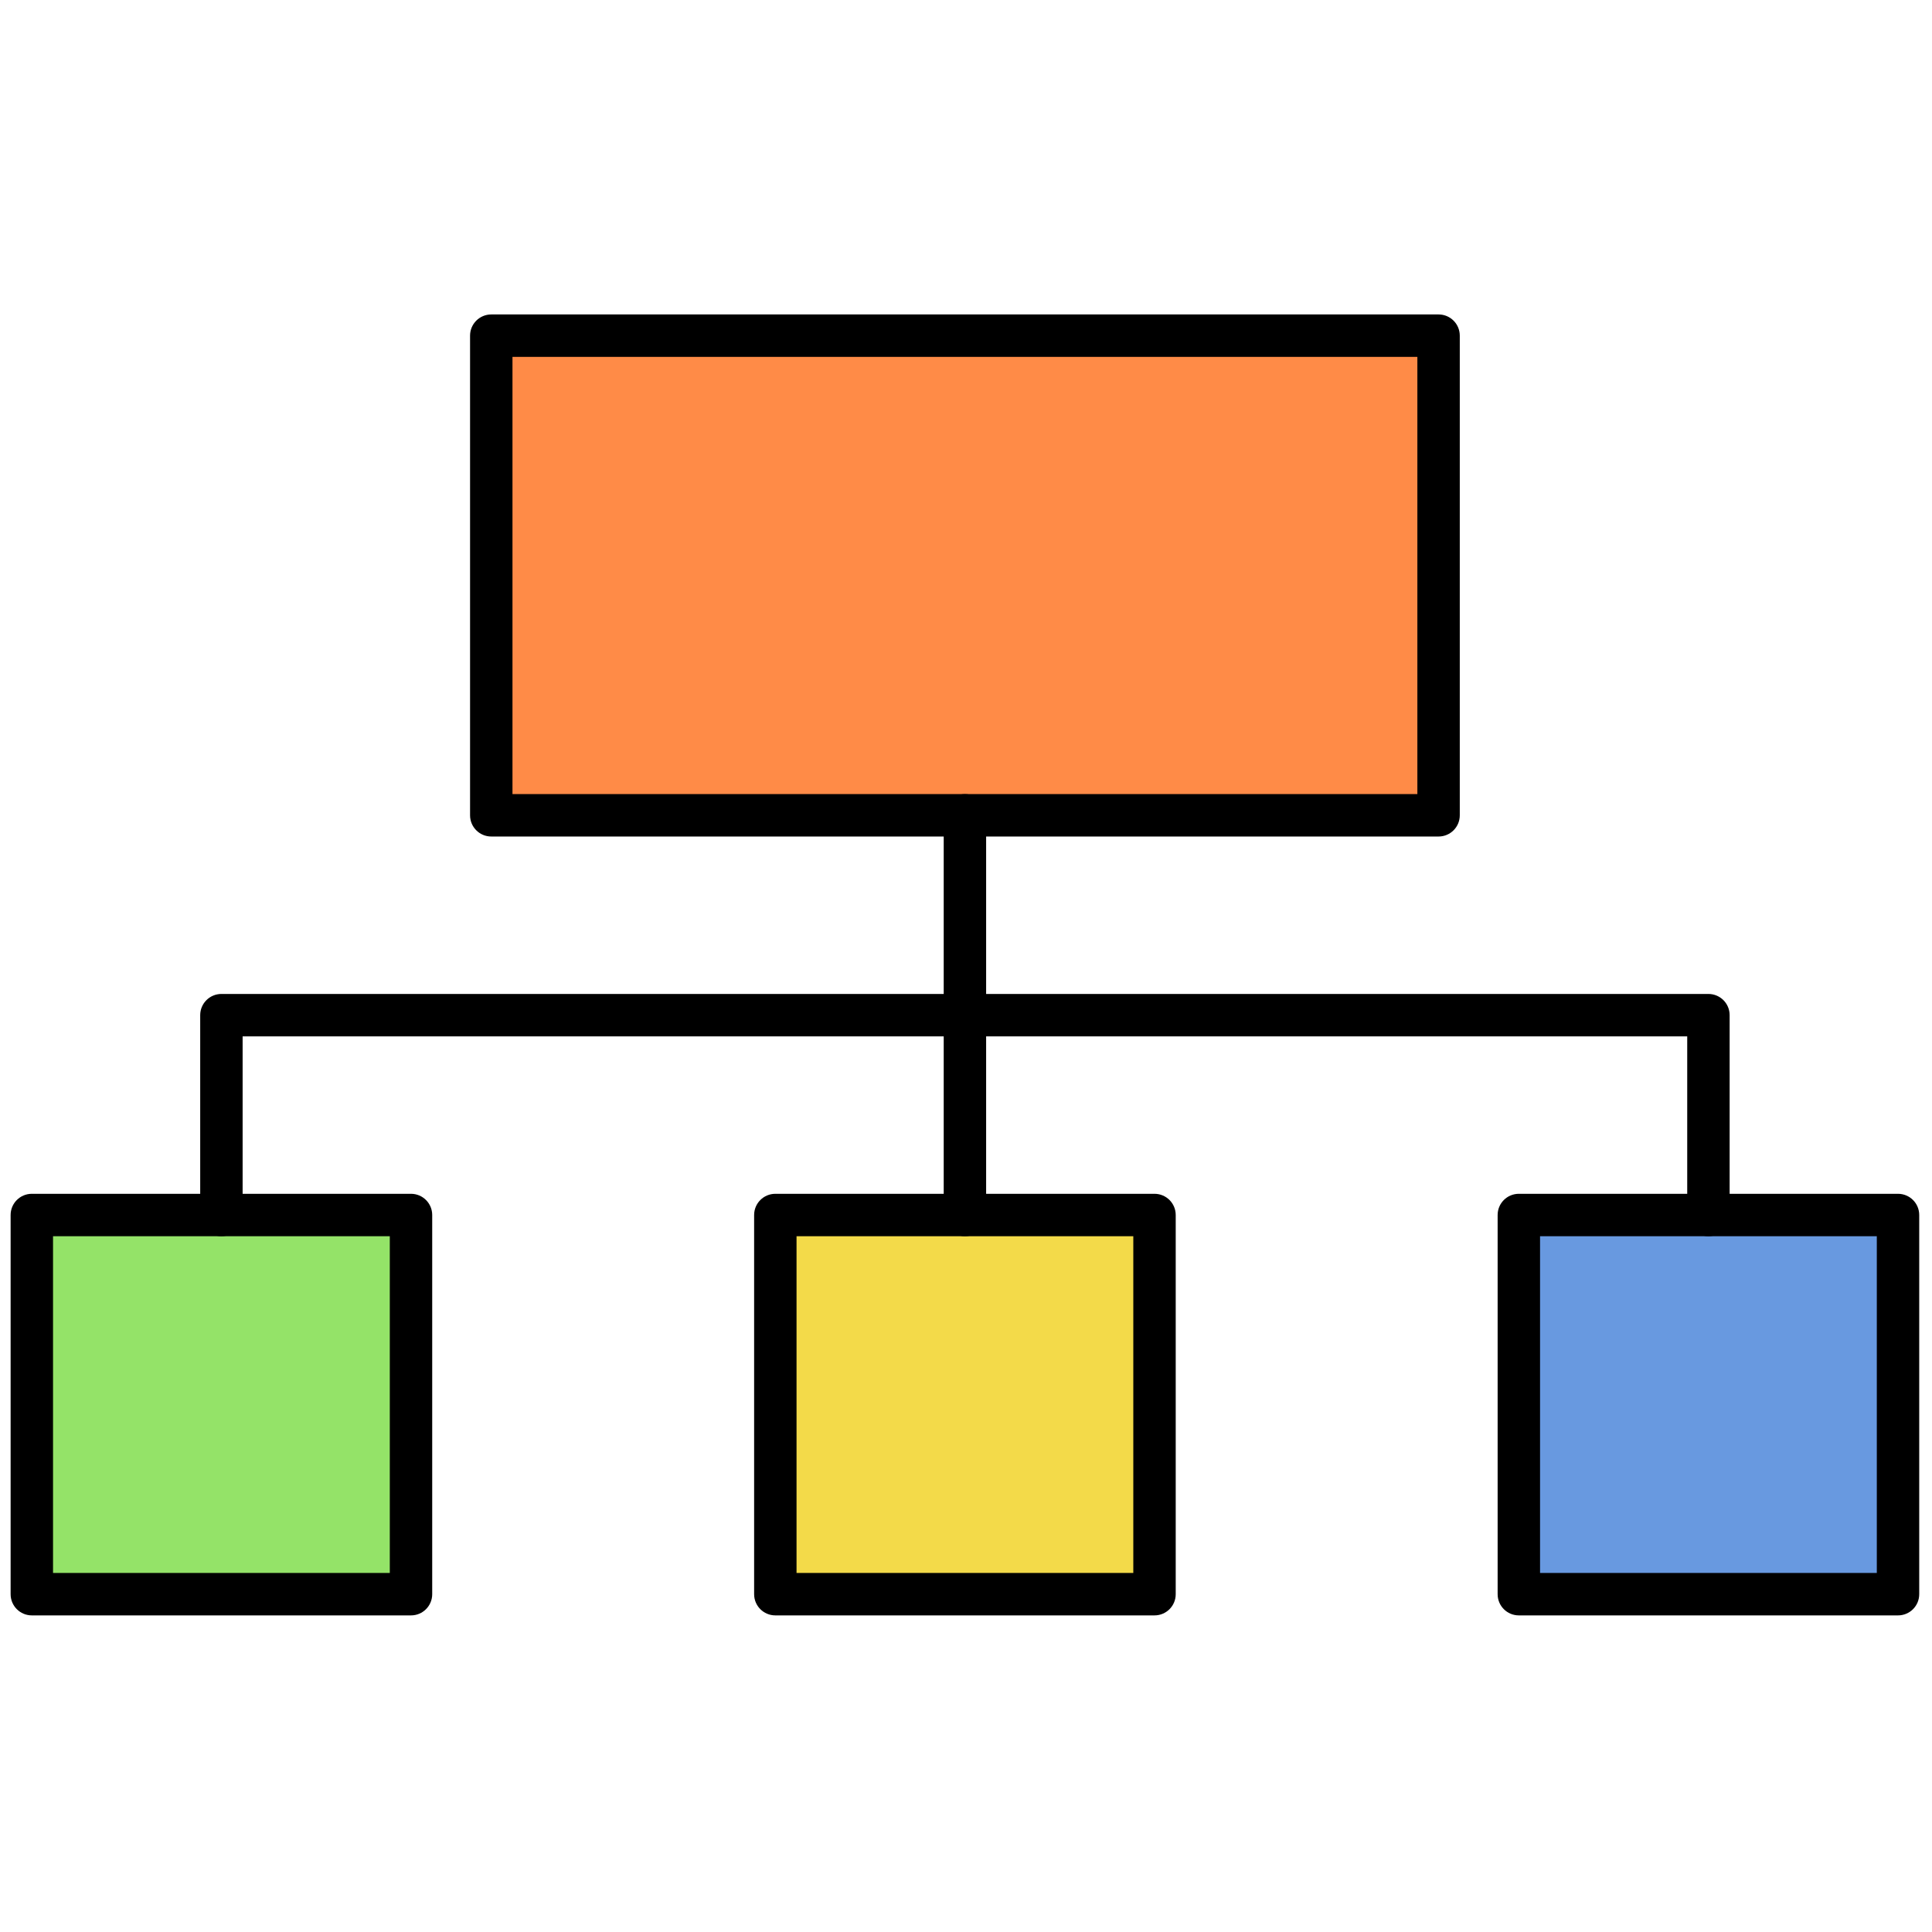 <svg xmlns="http://www.w3.org/2000/svg" xmlns:xlink="http://www.w3.org/1999/xlink" version="1.1" width="256" height="256" viewBox="0 0 256 256" xml:space="preserve">

<defs>
</defs>
<g style="stroke: none; stroke-width: 0; stroke-dasharray: none; stroke-linecap: butt; stroke-linejoin: miter; stroke-miterlimit: 10; fill: none; fill-rule: nonzero; opacity: 1;" transform="translate(1.407 1.407) scale(2.81 2.81)" >
	<rect x="36.06" y="56.79" rx="0" ry="0" width="17.88" height="17.88" style="stroke: none; stroke-width: 1; stroke-dasharray: none; stroke-linecap: butt; stroke-linejoin: miter; stroke-miterlimit: 10; fill: rgb(243,218,73); fill-rule: nonzero; opacity: 1;" transform=" matrix(1 0 0 1 0 0) "/>
	<rect x="1" y="56.79" rx="0" ry="0" width="17.88" height="17.88" style="stroke: none; stroke-width: 1; stroke-dasharray: none; stroke-linecap: butt; stroke-linejoin: miter; stroke-miterlimit: 10; fill: rgb(148,227,104); fill-rule: nonzero; opacity: 1;" transform=" matrix(1 0 0 1 0 0) "/>
	<rect x="71.12" y="56.79" rx="0" ry="0" width="17.88" height="17.88" style="stroke: none; stroke-width: 1; stroke-dasharray: none; stroke-linecap: butt; stroke-linejoin: miter; stroke-miterlimit: 10; fill: rgb(104,153,224); fill-rule: nonzero; opacity: 1;" transform=" matrix(1 0 0 1 0 0) "/>
	<rect x="22.66" y="15.33" rx="0" ry="0" width="44.67" height="22.62" style="stroke: none; stroke-width: 1; stroke-dasharray: none; stroke-linecap: butt; stroke-linejoin: miter; stroke-miterlimit: 10; fill: rgb(255,139,71); fill-rule: nonzero; opacity: 1;" transform=" matrix(1 0 0 1 0 0) "/>
	<path d="M 53.94 75.673 H 36.06 c -0.552 0 -1 -0.447 -1 -1 v -17.88 c 0 -0.553 0.448 -1 1 -1 h 17.88 c 0.553 0 1 0.447 1 1 v 17.88 C 54.94 75.226 54.493 75.673 53.94 75.673 z M 37.06 73.673 h 15.88 v -15.88 H 37.06 V 73.673 z" style="stroke: none; stroke-width: 1; stroke-dasharray: none; stroke-linecap: butt; stroke-linejoin: miter; stroke-miterlimit: 10; fill: rgb(0,0,0); fill-rule: nonzero; opacity: 1;" transform=" matrix(1 0 0 1 0 0) " stroke-linecap="round" />
	<path d="M 18.88 75.673 H 1 c -0.552 0 -1 -0.447 -1 -1 v -17.88 c 0 -0.553 0.448 -1 1 -1 h 17.88 c 0.552 0 1 0.447 1 1 v 17.88 C 19.88 75.226 19.433 75.673 18.88 75.673 z M 2 73.673 h 15.88 v -15.88 H 2 V 73.673 z" style="stroke: none; stroke-width: 1; stroke-dasharray: none; stroke-linecap: butt; stroke-linejoin: miter; stroke-miterlimit: 10; fill: rgb(0,0,0); fill-rule: nonzero; opacity: 1;" transform=" matrix(1 0 0 1 0 0) " stroke-linecap="round" />
	<path d="M 89 75.673 H 71.12 c -0.553 0 -1 -0.447 -1 -1 v -17.88 c 0 -0.553 0.447 -1 1 -1 H 89 c 0.553 0 1 0.447 1 1 v 17.88 C 90 75.226 89.553 75.673 89 75.673 z M 72.12 73.673 H 88 v -15.88 H 72.12 V 73.673 z" style="stroke: none; stroke-width: 1; stroke-dasharray: none; stroke-linecap: butt; stroke-linejoin: miter; stroke-miterlimit: 10; fill: rgb(0,0,0); fill-rule: nonzero; opacity: 1;" transform=" matrix(1 0 0 1 0 0) " stroke-linecap="round" />
	<path d="M 67.335 38.945 h -44.67 c -0.552 0 -1 -0.448 -1 -1 V 15.327 c 0 -0.552 0.448 -1 1 -1 h 44.67 c 0.553 0 1 0.448 1 1 v 22.618 C 68.335 38.497 67.888 38.945 67.335 38.945 z M 23.665 36.945 h 42.67 V 16.327 h -42.67 V 36.945 z" style="stroke: none; stroke-width: 1; stroke-dasharray: none; stroke-linecap: butt; stroke-linejoin: miter; stroke-miterlimit: 10; fill: rgb(0,0,0); fill-rule: nonzero; opacity: 1;" transform=" matrix(1 0 0 1 0 0) " stroke-linecap="round" />
	<path d="M 45 57.793 c -0.552 0 -1 -0.447 -1 -1 V 37.945 c 0 -0.552 0.448 -1 1 -1 s 1 0.448 1 1 v 18.848 C 46 57.346 45.552 57.793 45 57.793 z" style="stroke: none; stroke-width: 1; stroke-dasharray: none; stroke-linecap: butt; stroke-linejoin: miter; stroke-miterlimit: 10; fill: rgb(0,0,0); fill-rule: nonzero; opacity: 1;" transform=" matrix(1 0 0 1 0 0) " stroke-linecap="round" />
	<path d="M 80.06 57.793 c -0.553 0 -1 -0.447 -1 -1 v -8.424 H 10.94 v 8.424 c 0 0.553 -0.448 1 -1 1 s -1 -0.447 -1 -1 v -9.424 c 0 -0.553 0.448 -1 1 -1 h 70.12 c 0.553 0 1 0.447 1 1 v 9.424 C 81.06 57.346 80.612 57.793 80.06 57.793 z" style="stroke: none; stroke-width: 1; stroke-dasharray: none; stroke-linecap: butt; stroke-linejoin: miter; stroke-miterlimit: 10; fill: rgb(0,0,0); fill-rule: nonzero; opacity: 1;" transform=" matrix(1 0 0 1 0 0) " stroke-linecap="round" />
</g>
</svg>